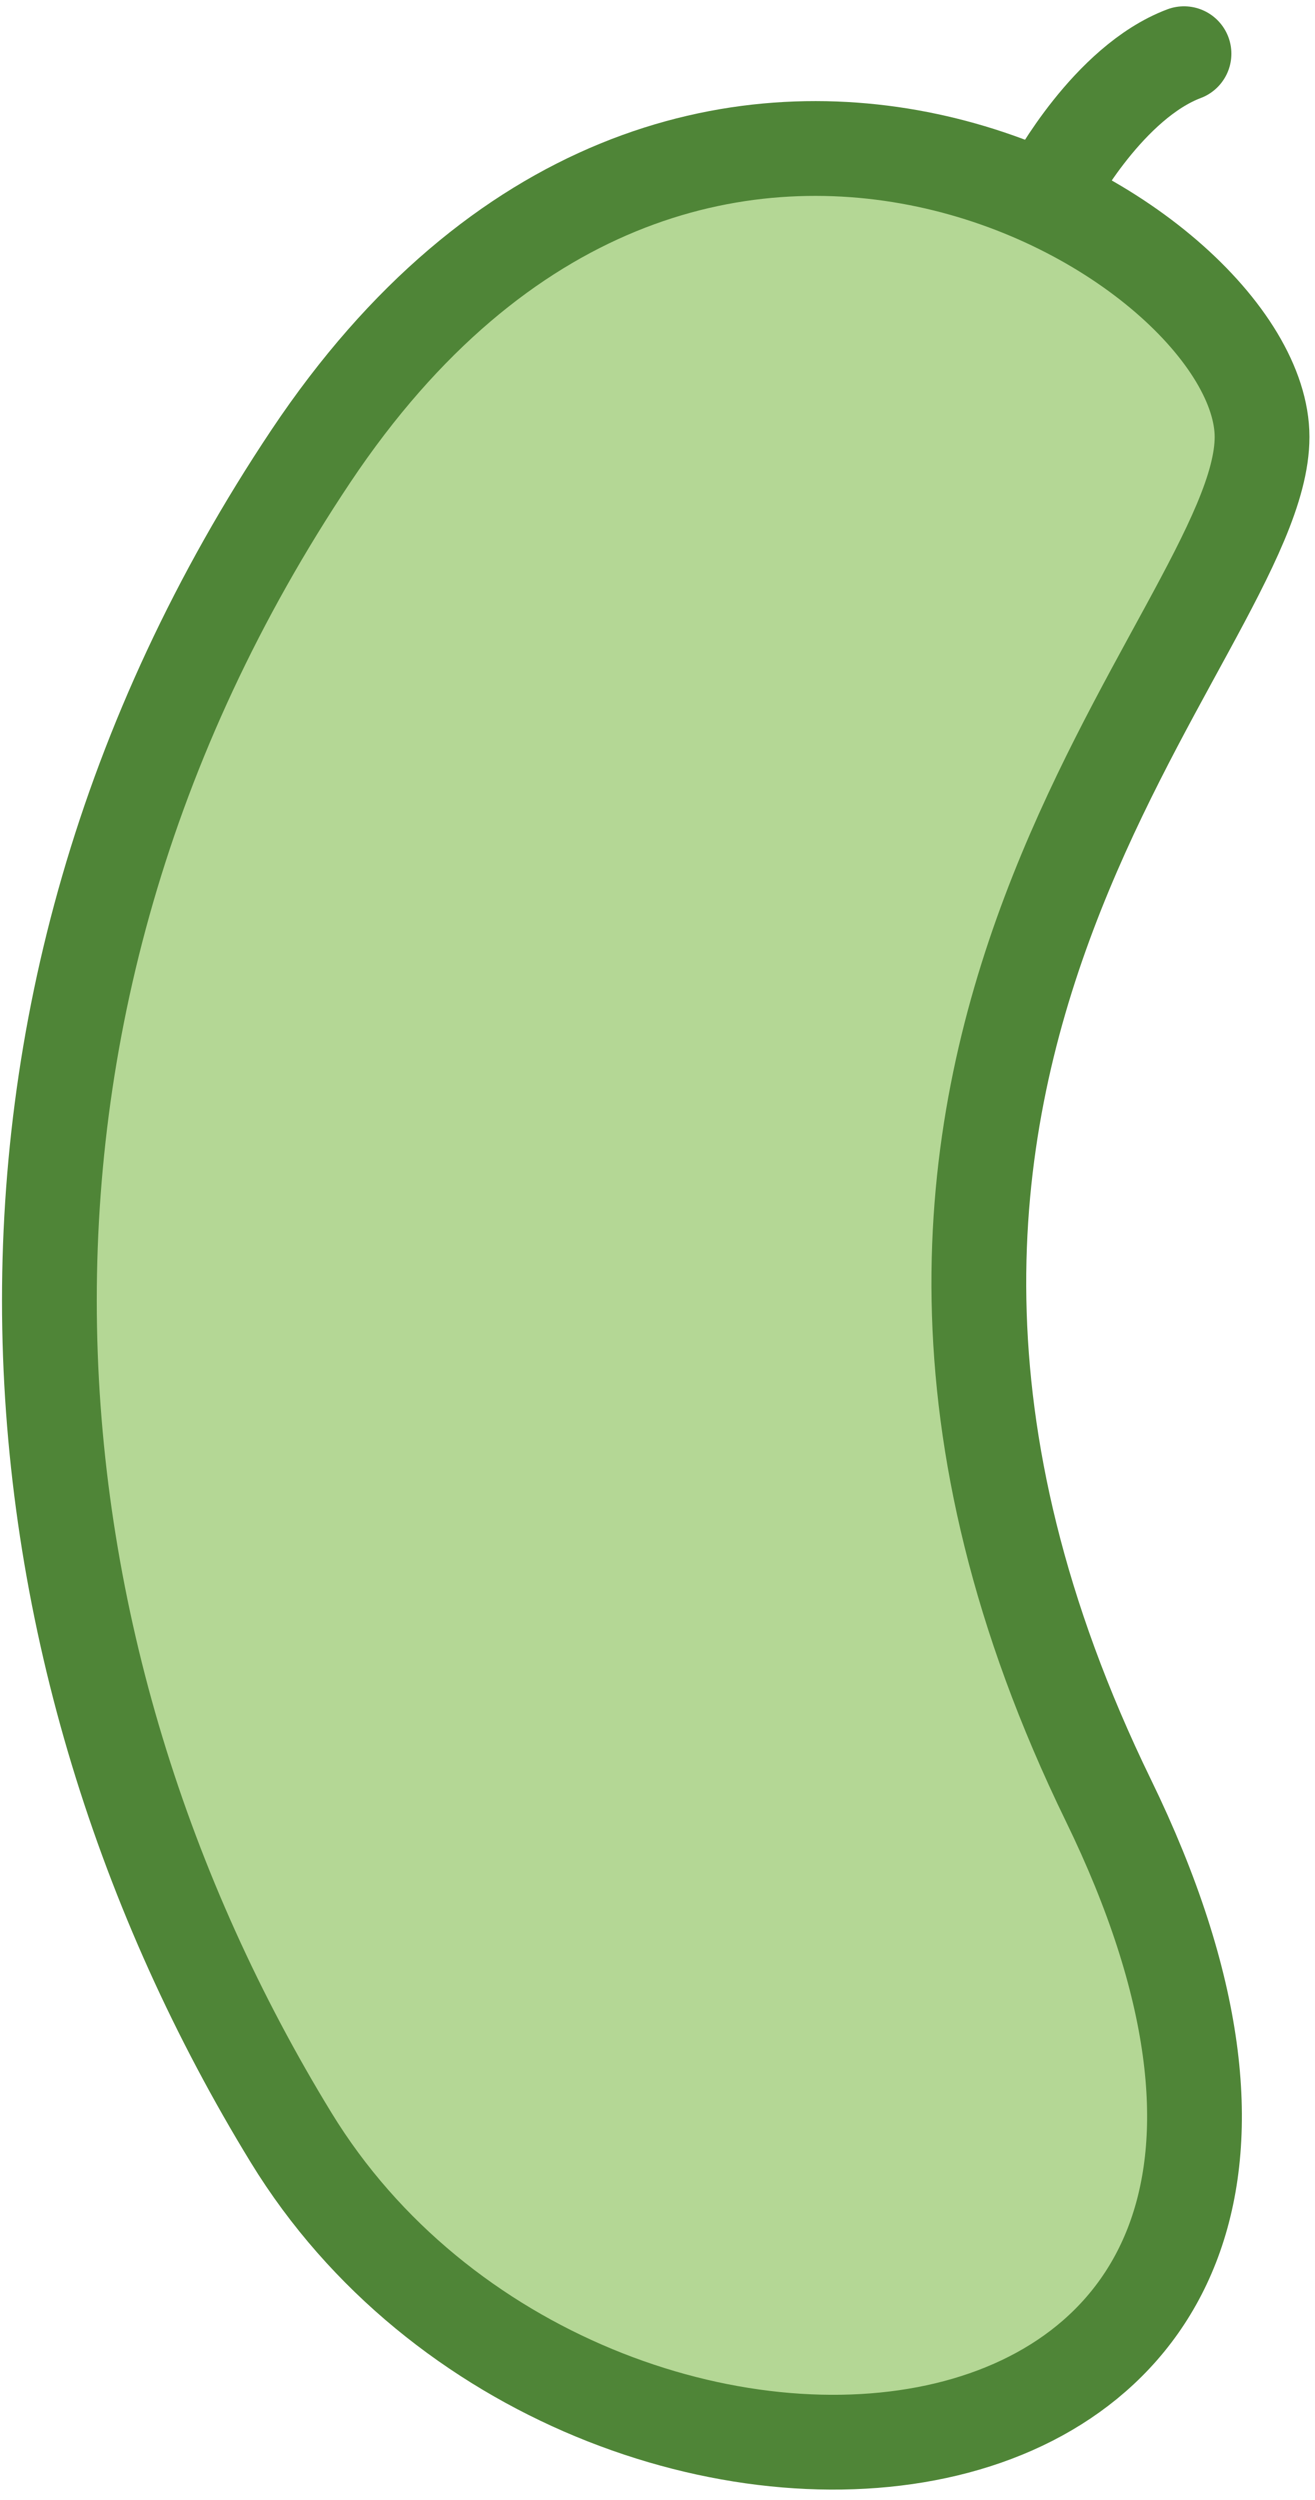 <svg xmlns="http://www.w3.org/2000/svg" version="1.1" xmlns:xlink="http://www.w3.org/1999/xlink" xmlns:svgjs="http://svgjs.com/svgjs" width="111px" height="211px"><svg width="111px" height="211px" viewBox="0 0 111 211" version="1.1" xmlns="http://www.w3.org/2000/svg" xmlns:xlink="http://www.w3.org/1999/xlink">
    <title>Pickle</title>
    <defs>
        <linearGradient x1="50%" y1="0%" x2="50%" y2="100%" id="SvgjsLinearGradient1015">
            <stop stop-color="#E6F7D1" offset="0%"></stop>
            <stop stop-color="#C9EBA4" offset="100%"></stop>
        </linearGradient>
    </defs>
    <g id="SvgjsG1014" stroke="none" stroke-width="1" fill="none" fill-rule="evenodd">
        <g id="SvgjsG1013" transform="translate(4.169, 4.532)">
            <path d="M20.409,175.88 C-4.431,135.298 -9.671,81.509 22.068,33.972 C53.807,-13.564 102.362,15.472 102.362,32.343 C102.362,49.214 58.699,84.378 89.388,147.406 C120.076,210.433 45.249,216.462 20.409,175.88 Z" id="SvgjsPath1012" stroke="#4F8537" stroke-width="8" fill="#B4D795"></path>
            <path d="M84.773,11 C84.773,11 89.391,2.41 95.773,-2.84217094e-14" id="SvgjsPath1011" stroke="#4F8537" stroke-width="8" stroke-linecap="round"></path>
            <circle id="SvgjsCircle1010" fill="url(#linearGradient-1)" cx="24.331" cy="81.968" r="5.5"></circle>
            <circle id="SvgjsCircle1009" fill="url(#linearGradient-1)" cx="61.331" cy="87.968" r="5.5"></circle>
            <circle id="SvgjsCircle1008" fill="url(#linearGradient-1)" cx="56.331" cy="52.968" r="5.5"></circle>
            <circle id="SvgjsCircle1007" fill="url(#linearGradient-1)" cx="41.331" cy="127.968" r="5.5"></circle>
            <circle id="SvgjsCircle1006" fill="url(#linearGradient-1)" cx="24.331" cy="109.968" r="5.5"></circle>
            <circle id="SvgjsCircle1005" fill="url(#linearGradient-1)" cx="67.331" cy="150.968" r="5.5"></circle>
            <circle id="SvgjsCircle1004" fill="url(#linearGradient-1)" cx="36.331" cy="156.968" r="5.5"></circle>
            <circle id="SvgjsCircle1003" fill="url(#linearGradient-1)" cx="45.331" cy="70.968" r="5.5"></circle>
            <circle id="SvgjsCircle1002" fill="url(#linearGradient-1)" cx="42.331" cy="34.968" r="5.5"></circle>
            <circle id="SvgjsCircle1001" fill="url(#linearGradient-1)" cx="78.331" cy="34.968" r="5.5"></circle>
            <circle id="SvgjsCircle1000" fill="url(#linearGradient-1)" cx="61.331" cy="172.968" r="5.5"></circle>
        </g>
    </g>
</svg><style>@media (prefers-color-scheme: light) { :root { filter: none; } }
</style></svg>